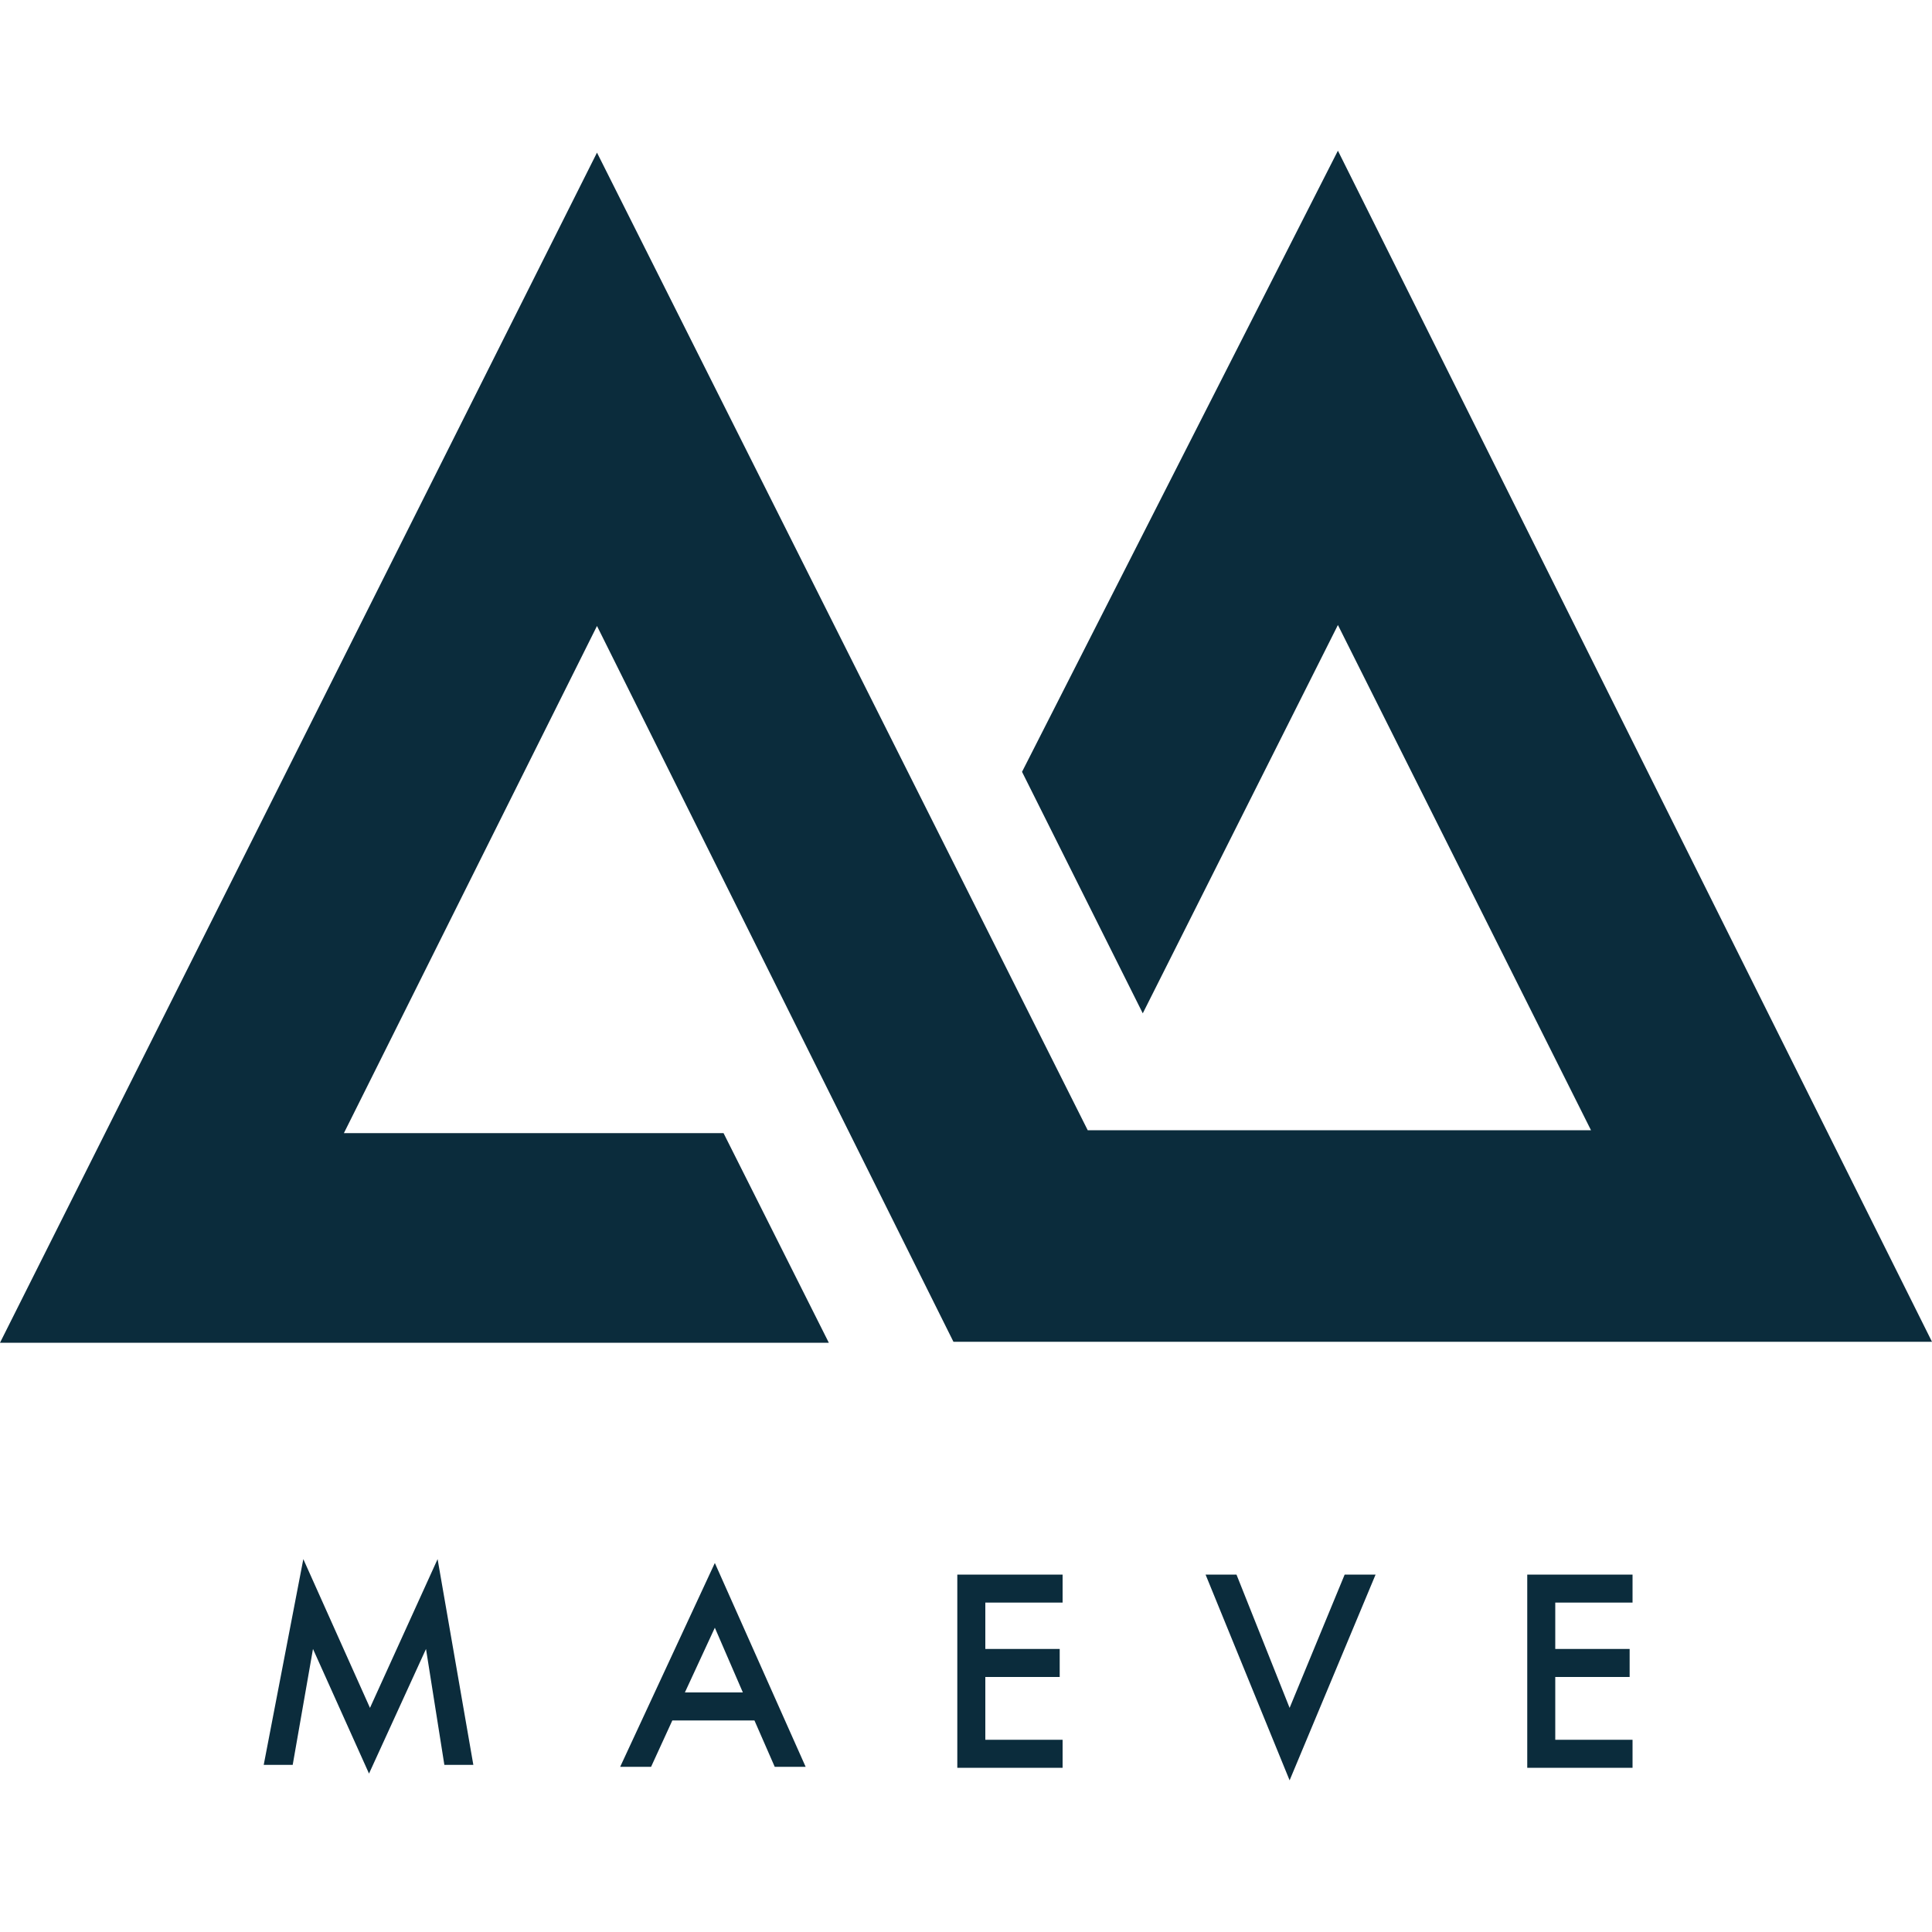 <?xml version="1.0" encoding="utf-8"?>
<!-- Generator: Adobe Illustrator 17.1.0, SVG Export Plug-In . SVG Version: 6.00 Build 0)  -->
<!DOCTYPE svg PUBLIC "-//W3C//DTD SVG 1.1//EN" "http://www.w3.org/Graphics/SVG/1.1/DTD/svg11.dtd">
<svg version="1.1" id="Layer_1" xmlns="http://www.w3.org/2000/svg" xmlns:xlink="http://www.w3.org/1999/xlink" x="0px" y="0px"
	 viewBox="0 0 200 200" enable-background="new 0 0 200 200" xml:space="preserve">
<path fill="#0B2C3C" d="M64.2,182.9h3.2l2.2-4.8h8.5l2.1,4.8h3.2l-9.4-21.1L64.2,182.9z M70.9,175.2l3.1-6.7l2.9,6.7H70.9z
	 M45.3,161.4l3.7,21.3h-3l-1.9-12l-5.9,12.9l-5.8-12.9l-2.1,12h-3l4.1-21.3l6.9,15.4L45.3,161.4z M61.8,64.8l-26.2,52.5h39.3
	L85.8,139H24.6H0L61.8,15.8l50.8,101.2h52.1l-26.2-52.3l-20.2,40.2l-12.5-25l32.7-64.3L200,138.9H98.7L61.8,64.8z M139.2,163h3.2
	l-8.9,21.3l-8.7-21.3h3.2l5.5,13.8L139.2,163z M99.1,163H110v2.9h-8v4.8h7.7v2.9H102v6.5h8v2.9H99.1V163L99.1,163z M158.1,163H169
	v2.9h-8v4.8h7.7v2.9H161v6.5h8v2.9h-10.9V163z"/>
</svg>
